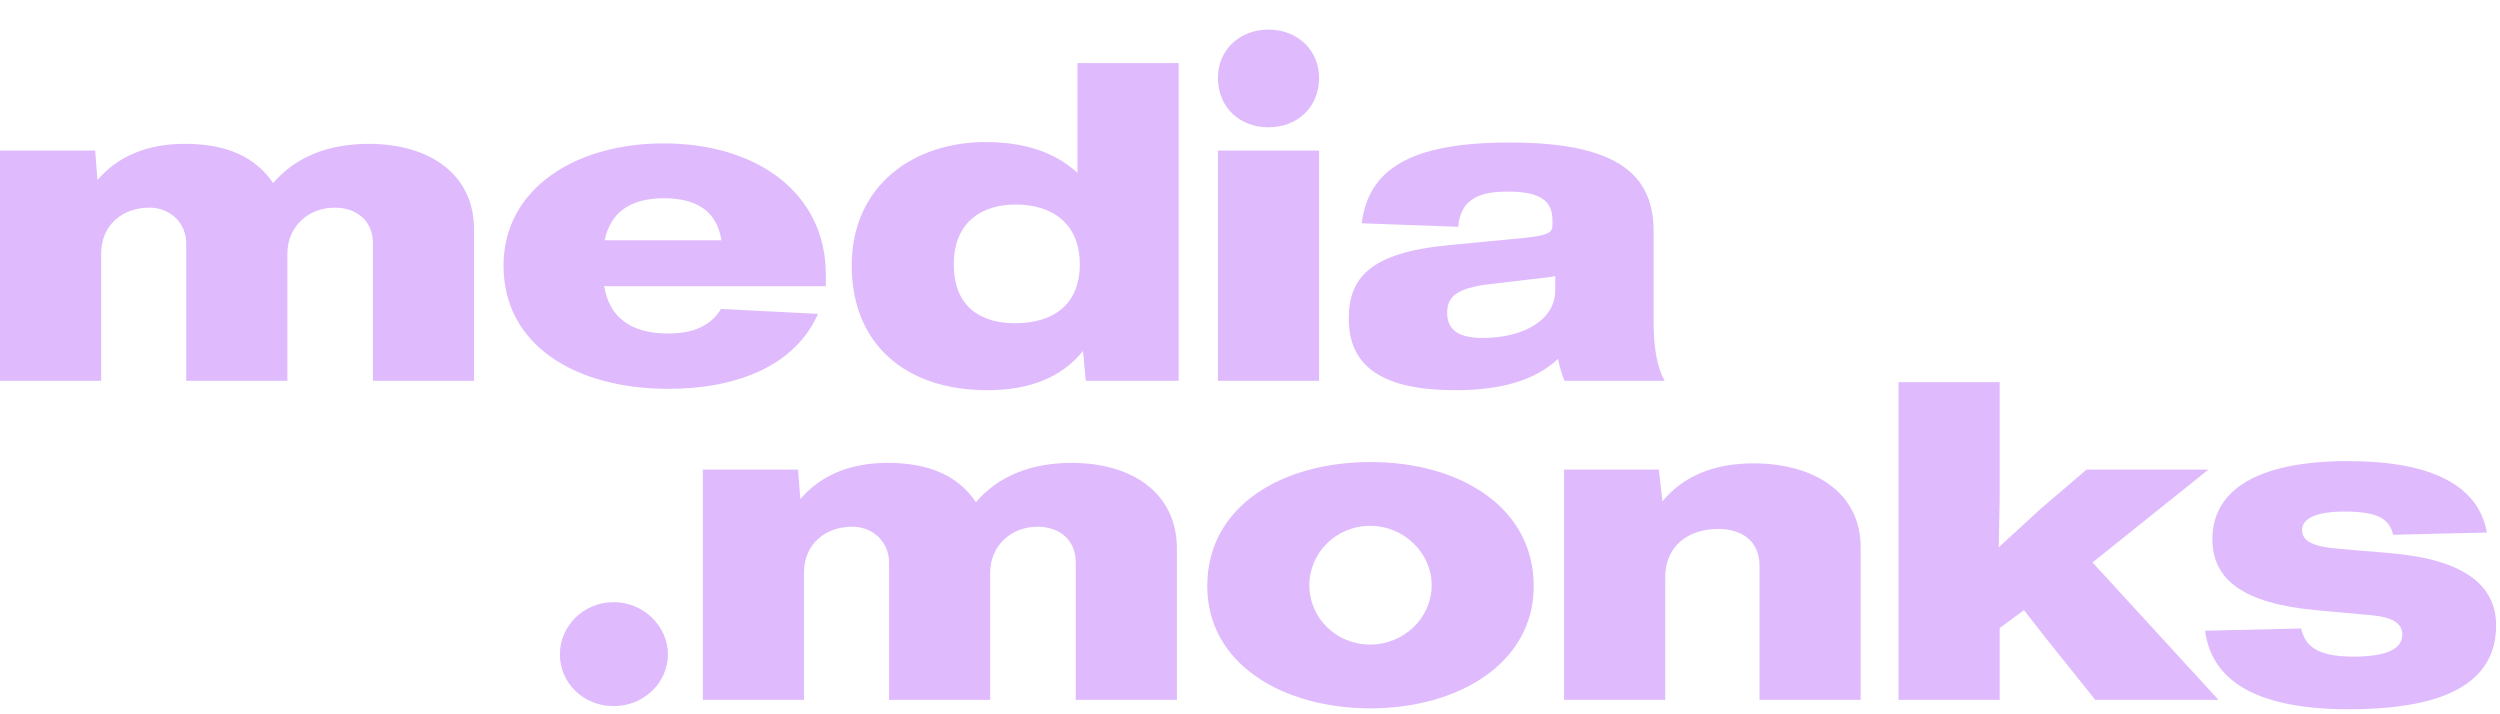 <svg width="84" height="24" viewBox="0 0 84 24" fill="currentColor" xmlns="http://www.w3.org/2000/svg">
<path d="M20.619 23.726C21.624 23.726 22.442 22.946 22.442 21.987C22.442 21.042 21.624 20.232 20.619 20.232C19.6 20.232 18.812 21.042 18.812 21.987C18.812 22.946 19.6 23.726 20.619 23.726Z" fill="#DFBBFE"/>
<path d="M27.014 23.516V19.242C27.014 18.313 27.694 17.698 28.637 17.698C29.347 17.698 29.872 18.223 29.872 18.898V23.516H33.271V19.242C33.271 18.328 33.982 17.698 34.863 17.698C35.573 17.698 36.145 18.118 36.145 18.898V23.516H39.544V18.433C39.544 16.558 38.03 15.553 36.006 15.553C34.631 15.553 33.534 16.003 32.792 16.873C32.205 16.003 31.247 15.553 29.826 15.553C28.575 15.553 27.586 15.958 26.891 16.768L26.814 15.778H23.615V23.516H27.014Z" fill="#DFBBFE"/>
<path d="M46.049 23.801C48.953 23.801 51.533 22.317 51.533 19.692C51.533 17.038 49.046 15.524 46.049 15.524C43.113 15.524 40.564 16.978 40.564 19.692C40.564 22.317 43.113 23.801 46.049 23.801ZM46.033 21.657C44.89 21.657 43.994 20.757 43.994 19.662C43.994 18.583 44.89 17.668 46.033 17.668C47.177 17.668 48.104 18.583 48.104 19.662C48.104 20.757 47.177 21.657 46.033 21.657Z" fill="#DFBBFE"/>
<path d="M55.952 23.516V19.392C55.952 18.358 56.709 17.773 57.729 17.773C58.594 17.773 59.119 18.238 59.119 19.003V23.516H62.518V18.388C62.518 16.543 60.942 15.569 58.918 15.569C57.574 15.569 56.554 16.003 55.859 16.843L55.736 15.778H52.553V23.516H55.952Z" fill="#DFBBFE"/>
<path d="M74.203 15.778H70.108L68.564 17.098L67.158 18.388L67.189 16.753V12.839H63.79V23.516H67.189V21.102L68.007 20.502L68.733 21.432L70.402 23.516H74.542L70.309 18.898L74.203 15.778Z" fill="#DFBBFE"/>
<path d="M78.925 23.831C82.061 23.831 83.869 22.991 83.869 21.012C83.869 19.677 82.818 18.793 80.284 18.583L78.508 18.433C77.704 18.358 77.349 18.178 77.349 17.803C77.349 17.398 77.89 17.188 78.77 17.188C79.883 17.188 80.284 17.428 80.408 17.968L83.56 17.893C83.282 16.333 81.737 15.493 78.894 15.493C75.742 15.493 74.336 16.528 74.336 18.118C74.336 19.482 75.387 20.277 77.812 20.502L79.636 20.667C80.331 20.727 80.717 20.907 80.717 21.327C80.717 21.792 80.207 22.062 79.079 22.062C77.89 22.062 77.457 21.732 77.318 21.117L74.089 21.192C74.305 22.811 75.711 23.831 78.925 23.831Z" fill="#DFBBFE"/>
<path d="M3.399 12.795V8.521C3.399 7.592 4.079 6.977 5.021 6.977C5.732 6.977 6.257 7.502 6.257 8.177V12.795H9.656V8.521C9.656 7.607 10.367 6.977 11.247 6.977C11.958 6.977 12.53 7.397 12.53 8.177V12.795H15.928V7.712C15.928 5.837 14.414 4.833 12.39 4.833C11.015 4.833 9.919 5.282 9.177 6.152C8.59 5.282 7.632 4.833 6.211 4.833C4.959 4.833 3.971 5.237 3.275 6.047L3.198 5.057H0V12.795H3.399Z" fill="#DFBBFE"/>
<path d="M22.464 13.065C24.689 13.065 26.698 12.33 27.485 10.546L24.226 10.381C23.886 10.936 23.314 11.206 22.449 11.206C21.182 11.206 20.471 10.651 20.301 9.616H27.748V9.226C27.748 6.482 25.431 4.818 22.294 4.818C19.343 4.818 16.918 6.332 16.918 8.926C16.918 11.596 19.328 13.065 22.464 13.065ZM20.317 8.072C20.518 7.127 21.182 6.662 22.31 6.662C23.453 6.662 24.087 7.127 24.241 8.072H20.317Z" fill="#DFBBFE"/>
<path d="M36.204 5.807C35.431 5.102 34.396 4.773 33.114 4.773C30.735 4.773 28.618 6.197 28.618 8.926C28.618 11.536 30.395 13.11 33.175 13.11C34.628 13.11 35.694 12.66 36.389 11.791L36.482 12.795H39.602V2.118H36.204V5.807ZM34.102 10.861C33.036 10.861 32.048 10.381 32.048 8.881C32.048 7.412 33.052 6.872 34.118 6.872C35.416 6.872 36.281 7.562 36.281 8.881C36.281 10.216 35.416 10.861 34.102 10.861Z" fill="#DFBBFE"/>
<path d="M42.621 4.278C43.594 4.278 44.321 3.603 44.321 2.613C44.321 1.683 43.594 0.994 42.621 0.994C41.648 0.994 40.922 1.683 40.922 2.613C40.922 3.603 41.648 4.278 42.621 4.278ZM44.321 12.795V5.057H40.922V12.795H44.321Z" fill="#DFBBFE"/>
<path d="M55.933 12.795C55.655 12.3 55.562 11.596 55.562 10.846V7.772C55.562 5.867 54.342 4.788 50.726 4.788C47.327 4.788 45.983 5.717 45.752 7.502L48.996 7.622C49.073 6.677 49.722 6.437 50.649 6.437C51.746 6.437 52.163 6.737 52.163 7.412V7.547C52.163 7.802 52.07 7.907 51.174 7.997L48.672 8.237C46.014 8.492 45.319 9.346 45.319 10.711C45.319 12.315 46.447 13.11 48.903 13.11C50.479 13.11 51.592 12.765 52.349 12.06C52.41 12.375 52.487 12.585 52.565 12.795H55.933ZM49.815 11.356C48.996 11.356 48.625 11.071 48.625 10.516C48.625 9.991 48.903 9.676 50.108 9.541L52.024 9.316C52.101 9.301 52.179 9.301 52.256 9.271V9.751C52.256 10.771 51.159 11.356 49.815 11.356Z" fill="#DFBBFE"/>
</svg>
